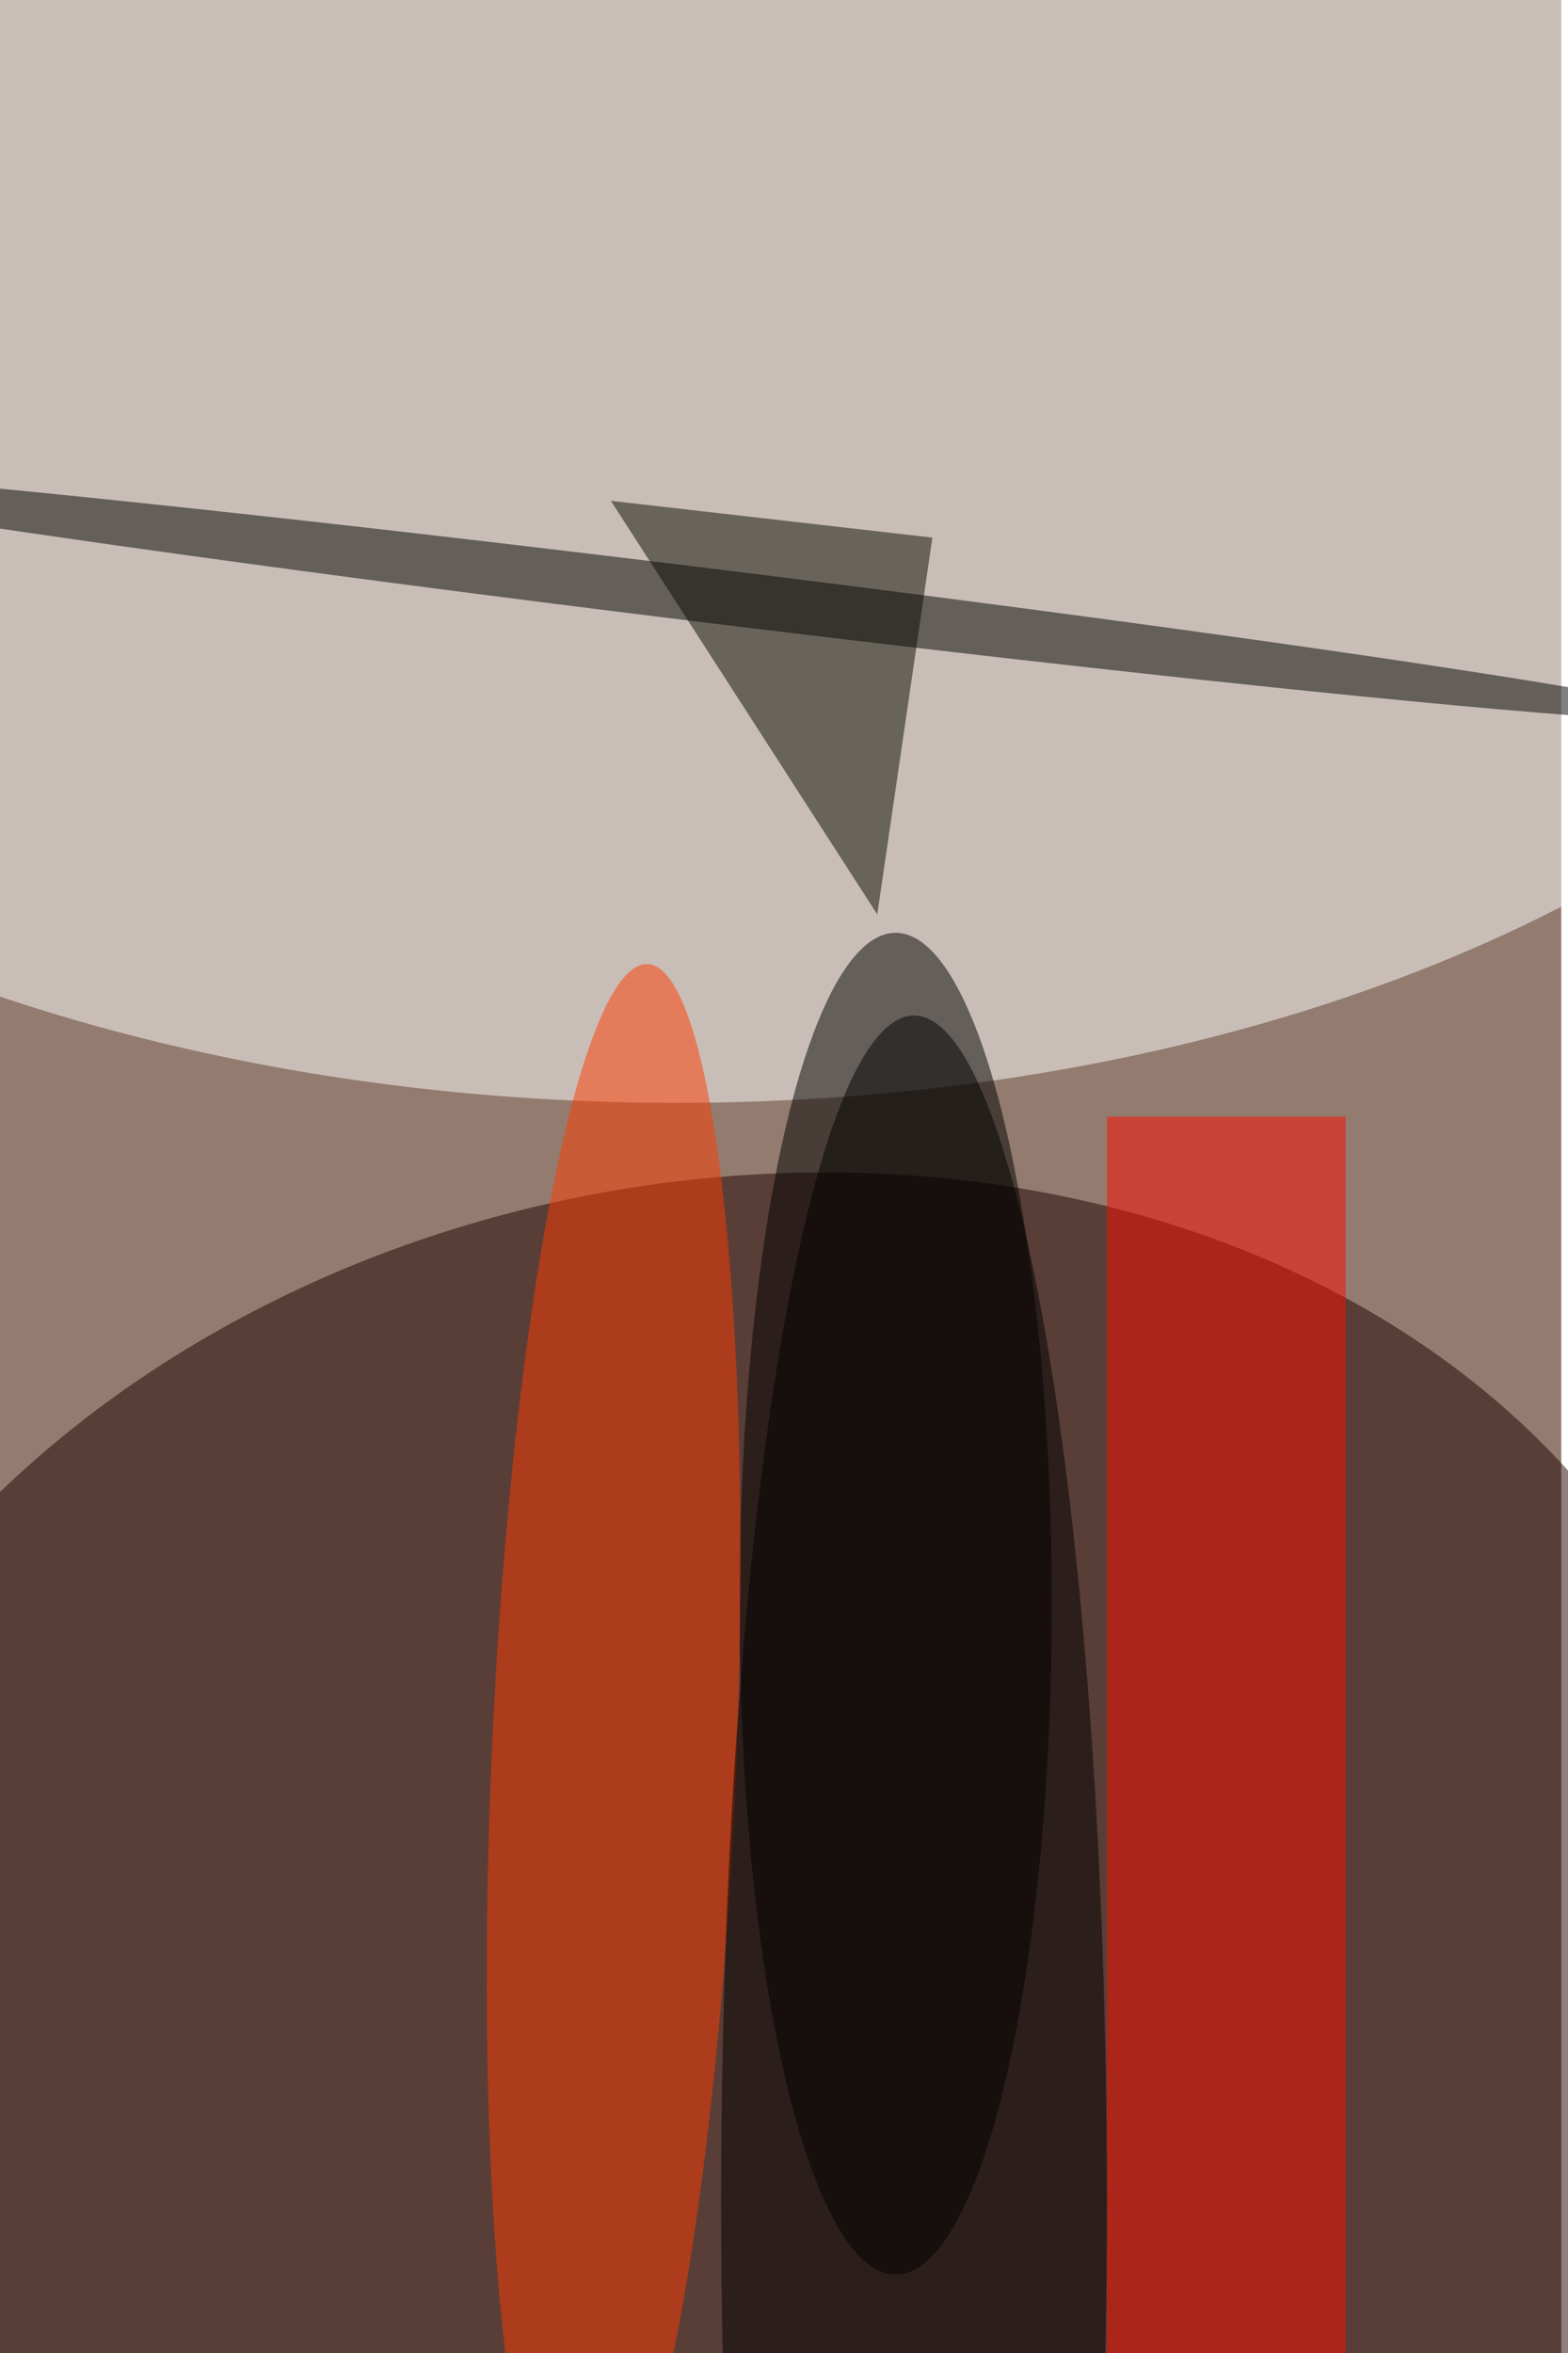 <svg xmlns="http://www.w3.org/2000/svg" viewBox="0 0 936 1404"><filter id="b"><feGaussianBlur stdDeviation="12" /></filter><path fill="#937c6f" d="M0 0h932v1404H0z"/><g filter="url(#b)" transform="translate(2.7 2.7) scale(5.484)" fill-opacity=".5"><ellipse fill="#fff" rx="1" ry="1" transform="matrix(-1.106 90.486 -150.038 -1.833 71.2 29)"/><ellipse fill="#200000" rx="1" ry="1" transform="matrix(15.965 86.036 -107.774 19.999 80.5 215.4)"/><ellipse cx="97" cy="174" rx="17" ry="73"/><ellipse rx="1" ry="1" transform="rotate(97 9.2 65.3) scale(2.957 111.4)"/><ellipse fill="#ff3b00" rx="1" ry="1" transform="matrix(3.697 -87.502 13.308 .562 66.3 191.9)"/><path fill="#ff0c00" d="M120 121h26v135h-26z"/><path fill="#0b0a00" d="M95 99L66 54l35 4z"/><ellipse cx="99" cy="239" rx="21" ry="129"/></g></svg>